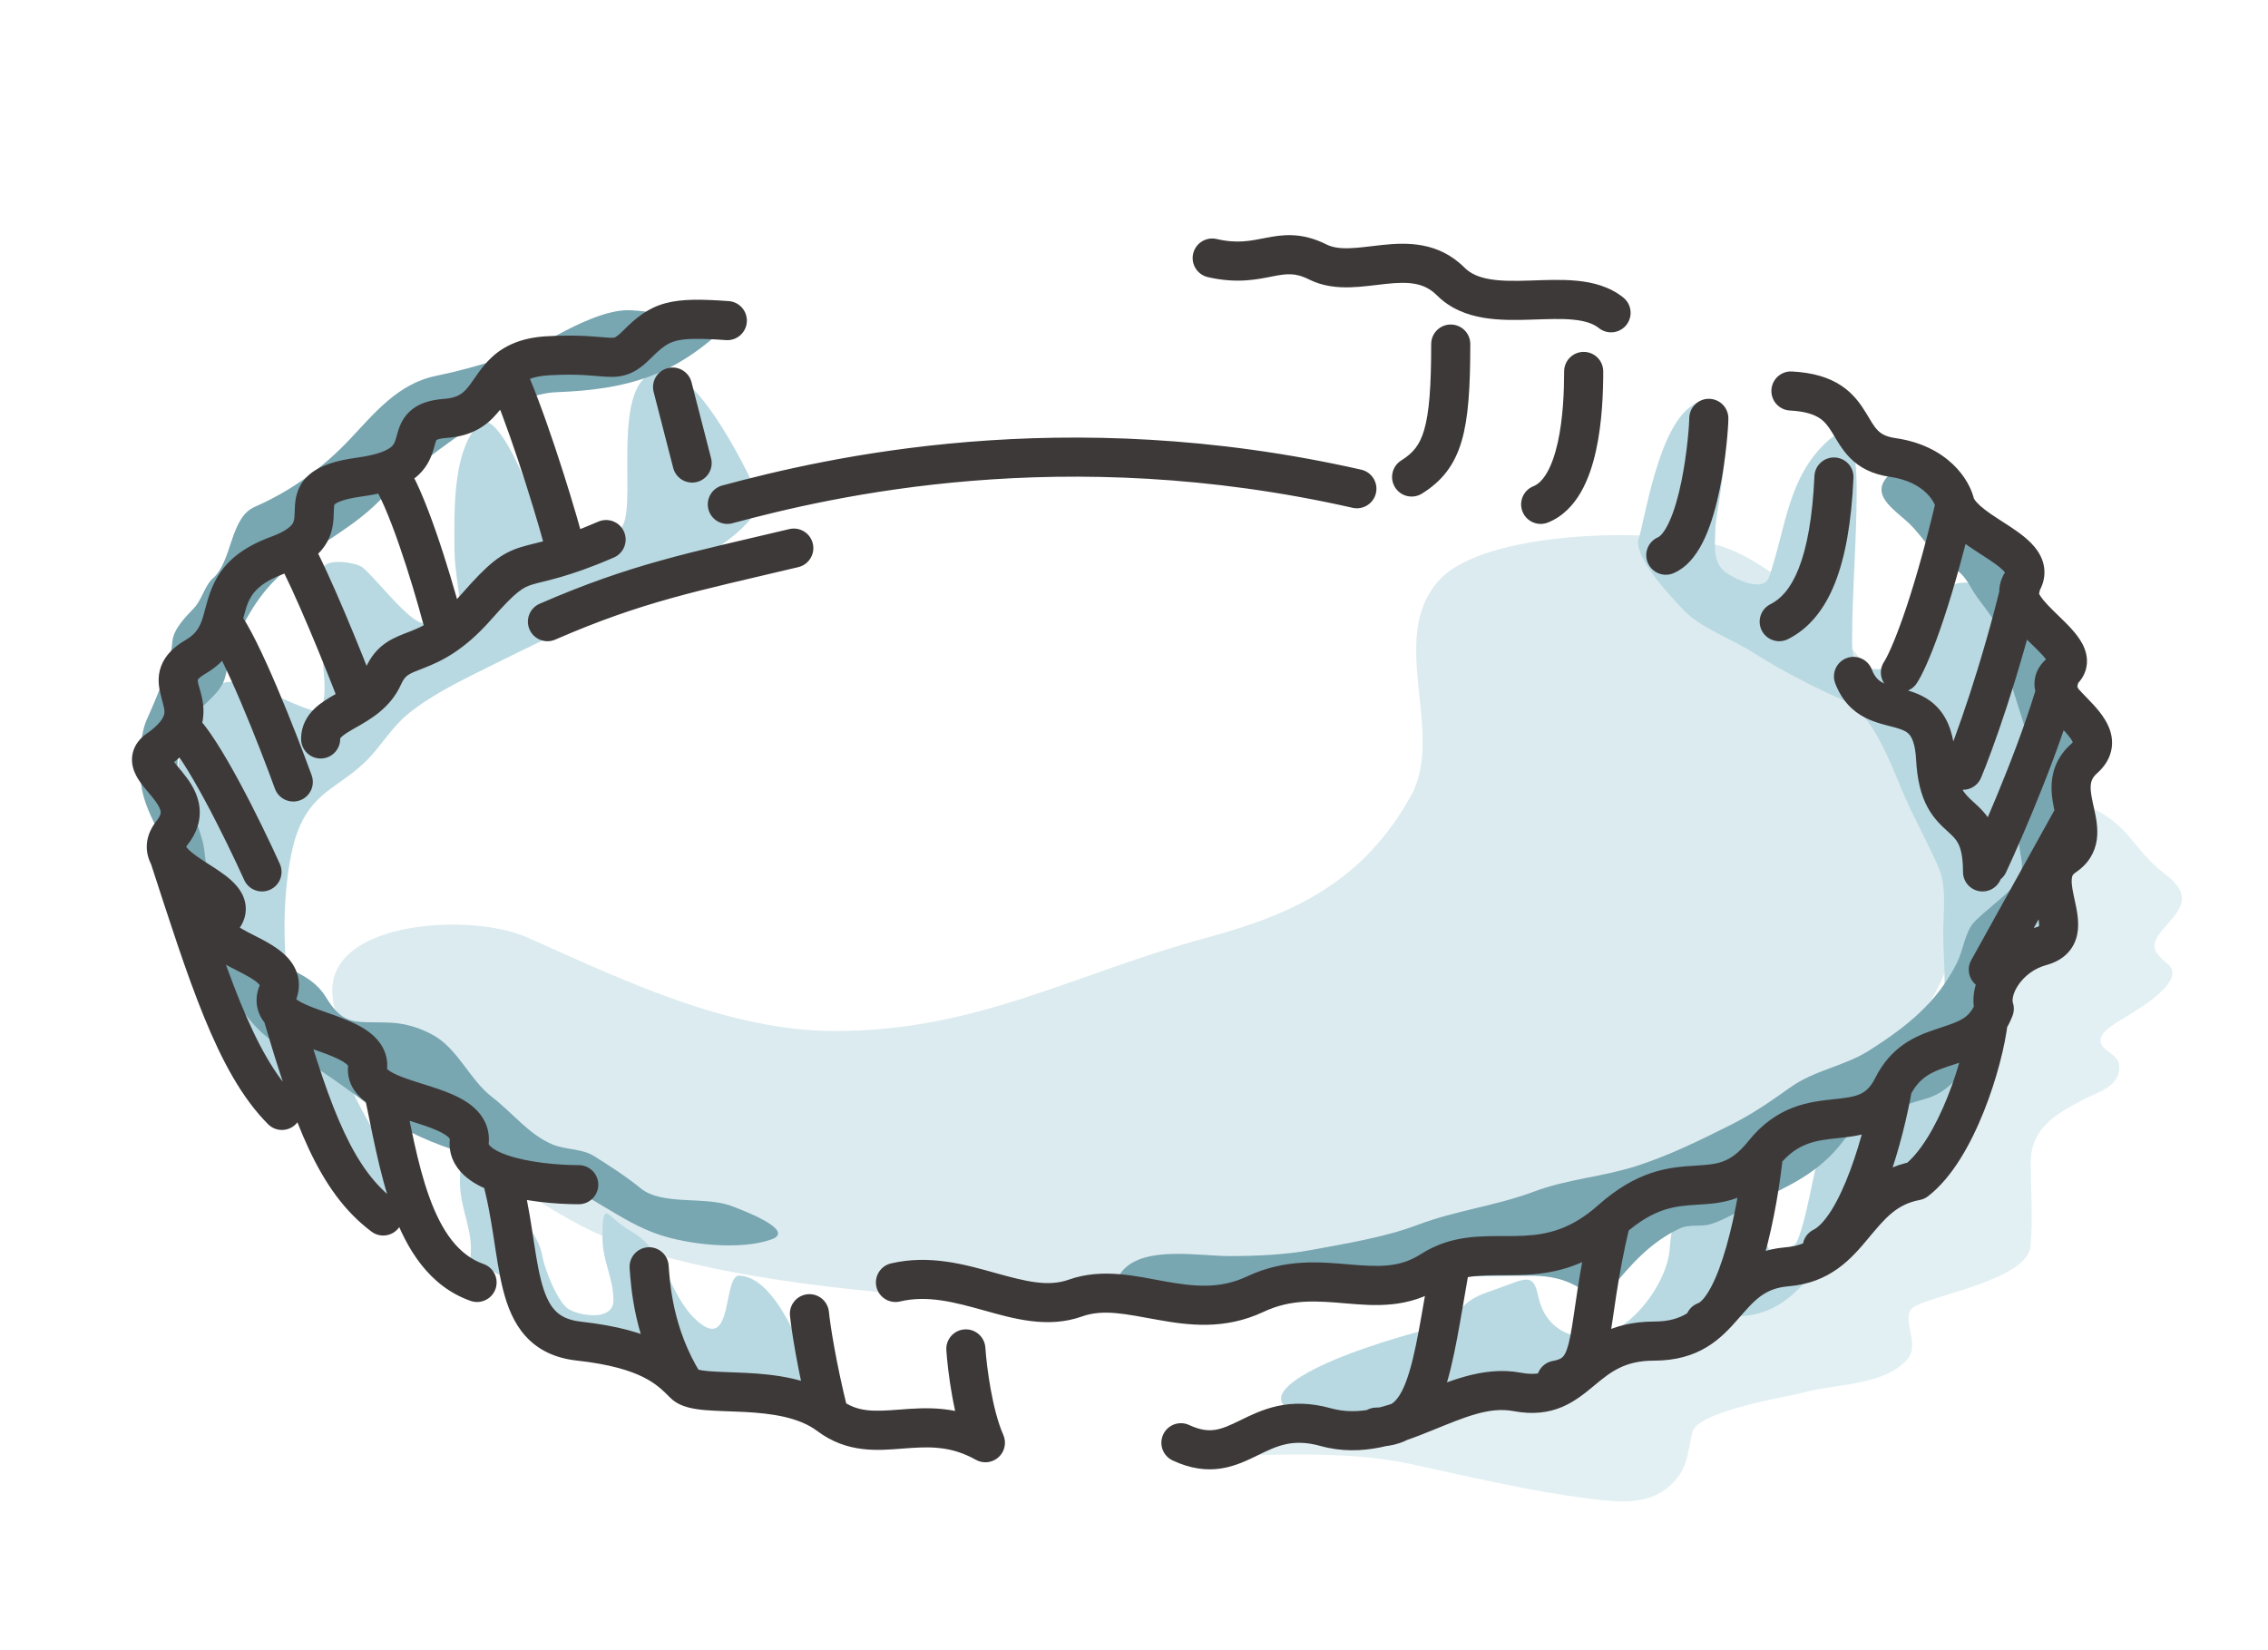 <svg width="290" height="211" viewBox="0 0 290 211" fill="none" xmlns="http://www.w3.org/2000/svg">
<path opacity="0.4" d="M180.573 187.261C171.607 185.317 162.092 186.218 153 186.218C157.429 182.537 164.415 184.012 169.732 182.703C175.741 181.223 181.394 178.965 187.51 177.836C191.571 177.086 195.848 175.129 199.78 173.703C209.143 170.307 218.593 166.521 227.039 160.801C232.114 157.365 236.633 152.463 241.819 149.329C247.272 146.033 257.157 133.515 257.157 126.346C257.157 124.083 256.459 102.174 257.785 102.088C263.254 101.731 268.23 102.293 272.216 106.955C273.794 108.801 274.665 110.098 276.887 111.822C279.849 114.12 279.455 115.621 277.201 118.118C274.906 120.661 274.904 121.385 277.201 123.294C279.755 125.417 273.17 129.176 272.076 129.899C271.251 130.446 267.67 132.114 268.8 133.724C269.38 134.55 270.849 135.043 270.961 136.157C271.245 138.985 268.182 139.645 266.185 140.715C262.816 142.522 259.667 144.301 259.667 148.672C259.667 152.19 259.964 155.875 259.632 159.372C259.233 163.576 247.529 165.556 244.817 167.059C242.76 168.199 245.584 171.716 243.981 173.703C241.164 177.191 234.583 176.982 230.804 178.029C228.785 178.588 217.112 180.397 216.408 183.128C215.772 185.591 215.908 187.428 214.142 189.385C211.203 192.642 207.117 192.132 203.113 191.633L203.057 191.626C195.603 190.697 187.932 188.856 180.573 187.261Z" fill="#B8D9E1"/>
<path d="M55.388 143.829C61.33 148.583 71.397 156.083 78.894 158.809C102 167.211 148.507 167.876 167.5 164.5C198.152 159.051 198.743 154.494 227.537 143.829C237.147 140.27 249.891 129.19 249.891 118.364C249.891 105.008 248.247 101.509 242.055 90.364C238.087 83.221 227.834 72.062 219.701 69.739C211.585 67.42 189.798 67.769 183.981 74.232C177.317 81.637 184.863 93.755 180.409 101.772C174.472 112.459 165.895 116.778 154.483 119.862C137.073 124.568 125.052 131.846 106.779 131.846C93.081 131.846 79.703 125.343 67.371 119.862C60.37 116.75 42.482 117.652 42.482 126.661C42.482 133.244 50.592 139.993 55.388 143.829Z" fill="#DCEBEF"/>
<path d="M218.466 51.203C212.449 51.203 210.512 65.912 209.435 69.266C209.435 71.838 213.48 76.121 215.186 77.926L215.261 78.005C217.415 80.286 221.414 81.698 224.26 83.508C227.946 85.854 231.924 87.871 235.945 89.659C239.408 91.198 241.877 97.888 243.228 101.117C244.64 104.489 246.434 107.619 247.89 110.958C248.967 113.429 248.472 116.695 248.472 119.374C248.472 122.501 249.03 126.355 248.149 129.376C246.946 133.501 246.364 135.746 242.387 138.019C241.423 138.57 240.464 140.016 239.409 140.317C236.185 141.238 234.034 145.079 232.611 147.924C231.7 149.747 230.576 160.595 228.079 160.742C223.999 160.982 226.657 152.604 223.677 150.902C221.912 149.893 217.855 152.619 216.426 153.492C213.908 155.03 213.719 157.128 213.481 159.868C213.144 163.736 209.351 169.18 205.485 170.518C201.423 171.924 197.642 170.018 196.746 165.986C196.165 163.374 195.703 163.19 192.991 164.238C189.218 165.696 187.547 165.649 185.546 169.223C158.4 175.836 154.652 183.984 185.837 180.553C191.679 180.553 197.545 179.574 202.572 176.603C208.731 172.964 214.98 168.556 222.382 168.317C229.317 168.093 232.185 161.907 235.945 157.279C239.732 152.618 246.153 150.296 248.796 145.011C251.1 140.403 253.448 136.356 254.752 131.286C255.75 127.404 259.765 124.298 261.161 120.669C262.054 118.348 264.065 116.584 264.204 113.871C264.328 111.449 264.204 108.982 264.204 106.556C264.204 99.236 263.743 91.889 260.74 85.321C259.45 82.499 257.167 80.837 255.755 78.297C255.229 77.349 254.697 75.799 253.716 75.222C250.118 73.105 246.865 76.059 244.976 79.041C243.668 81.107 243.136 85.58 240.186 85.58C237.367 85.58 236.819 84.724 236.819 82.052C236.819 75.684 237.402 69.278 237.402 62.857C237.402 61.426 237.544 52.927 233.777 56.318C228.572 61.002 228.388 67.459 226.202 73.797C225.448 75.985 221.204 73.784 220.311 72.891C218.903 71.484 219.34 69.353 219.34 67.55C219.34 65.5 222.781 51.203 218.466 51.203Z" fill="#B8D9E1"/>
<path d="M84.744 47.476C89.487 47.476 95.948 60.892 97.36 64.298C94.791 69.435 87.112 72.625 82.602 75.162C76.142 78.796 69.643 81.7 63.015 85.013C59.459 86.792 55.288 88.749 52.19 91.283C50.068 93.019 48.738 95.397 46.894 97.241C43.63 100.505 40.357 101.086 38.328 105.652C36.863 108.947 36.381 114.691 36.381 118.268C36.381 122.764 36.629 126.566 38.834 130.534C39.843 132.351 40.811 133.83 42.689 134.934C44.273 135.866 44.091 137.369 44.792 138.945C46.785 143.43 49.849 147.914 52.19 152.262C52.639 153.096 53.735 155.378 54.978 157.611C56.221 158.547 57.491 159.434 58.81 160.167C59.258 160.416 59.709 160.668 60.16 160.921C60.194 160.549 60.212 160.118 60.212 159.622C60.212 156.838 58.81 154.187 58.81 151.25C58.81 147.112 59.655 149.289 61.068 151.055C63.688 154.33 68.473 155.817 69.363 160.712C69.656 162.326 71.336 166.698 72.828 167.488C74.431 168.337 78.436 168.902 78.436 166.281C78.436 163.345 77.034 161.362 77.034 158.22C77.034 153.007 77.694 155.783 80.538 157.364C85.281 159.998 85.37 165.353 88.949 168.734C93.867 173.379 92.348 162.997 94.557 163.127C98.167 163.339 100.683 168.682 102.111 171.538C103.1 173.516 103.089 175.663 102.968 177.846C102.791 181.026 97.813 178.219 96.309 177.885C92.293 176.992 87.413 174.963 83.731 173.29C79.973 171.581 75.704 171.422 72.283 168.734C68.526 165.782 64.305 163.252 60.16 160.921C59.76 165.263 57.146 161.51 54.978 157.611C53.32 156.364 51.708 155.03 50.087 153.859C47.609 152.069 44.561 150.902 42.377 148.719C40.347 146.689 39.909 144.289 38.328 142.099C36.113 139.033 32.925 136.766 30.423 134C26.129 129.254 23.063 121.775 23.063 115.075C23.063 108.505 21.48 98.485 24.154 92.373C28.186 83.157 32.755 88.535 39.729 90.777C42.369 91.625 41.287 85.87 41.287 84.352C41.287 80.53 41.146 76.683 41.287 72.864C41.347 71.251 45.556 71.918 46.349 72.553C48.078 73.936 52.378 79.718 54.254 79.718C55.374 79.718 58.751 80.33 58.81 78.861C58.927 75.94 58.109 73.189 58.109 70.255C58.109 65.73 57.764 57.712 61.263 54.212C63.3 52.175 67.002 60.934 67.377 62.195C68.086 64.58 70.412 70.842 73.179 71.268C75.848 71.678 78.548 69.368 79.682 67.101C81.402 63.66 77.808 47.476 84.744 47.476Z" fill="#B8D9E1"/>
<path d="M71.054 50.158C80.251 49.818 86.404 48.066 93.26 41.325C90.569 41.325 83.232 39.669 80.286 39.669C77.52 39.669 73.899 41.419 71.452 42.736C66.923 45.175 60.783 47.021 55.718 48.073C50.829 49.087 47.828 52.904 44.676 56.231C41.182 59.919 37.173 62.802 32.56 64.82C29.409 66.198 29.684 71.766 27.285 73.898C26.128 74.927 25.873 76.627 24.801 77.763C23.727 78.9 22.164 80.448 22.04 82.057C21.799 85.186 19.985 89.288 18.728 92.117C17.78 94.248 17.685 98.881 18.206 101.227C19.173 105.579 22.585 109.172 23.144 113.649C23.384 115.564 23.375 118.213 24.801 119.722C26.436 121.454 27.777 122.689 28.665 124.997C29.746 127.808 32.534 131.87 35.29 133.402C40.13 136.09 44.136 139.031 48.571 142.358C54.968 147.156 63.345 148.316 70.624 150.915C75.446 152.637 79.353 156.215 84.242 157.878C88.084 159.184 94.73 159.905 98.658 158.491C101.982 157.294 94.251 154.503 93.536 154.228C90.189 152.94 84.659 154.206 81.911 151.958C80.061 150.444 78.055 149.159 76.022 147.879C74.35 146.826 72.361 147.076 70.624 146.345C67.631 145.085 65.557 142.325 62.895 140.272C60.071 138.093 58.591 134.202 55.472 132.42C53.93 131.539 51.99 130.894 50.105 130.794C45.533 130.554 44.063 131.429 41.67 127.513C39.499 123.961 35.306 123.862 32.53 121.378C29.99 119.106 29.193 115.493 27.132 112.974C26.219 111.858 26.31 108.994 25.905 107.576C25.432 105.92 24.744 103.821 23.942 102.331C22.08 98.873 22.386 95.833 24.279 92.363C25.462 90.194 28.16 88.968 28.788 86.596C29.209 85.007 29.482 83.062 30.199 81.628C32.402 77.222 34.156 74.504 38.296 71.567C42.815 68.362 47.136 66.232 50.473 61.783C51.371 60.586 53.673 59.374 54.859 58.471C56.535 57.194 58.129 56.049 59.858 54.851C62.595 52.956 67.6 50.286 71.054 50.158Z" fill="#78A6B1"/>
<path d="M244.238 67.062C242.225 65.103 238.772 63.225 241.736 60.557C243.418 60.557 248.833 63.491 249.964 64.56C253.735 68.121 256.208 72.567 259.249 76.791C262.282 81.004 265.096 84.339 266.143 89.689C267.047 94.311 266.254 99.824 266.254 104.561C266.254 106.535 266.381 108.603 265.642 110.482C265.031 112.039 262.544 113.631 261.473 114.985C259.918 116.951 259.322 119.1 258.248 121.323C256.807 124.309 255.14 127.294 253.967 130.385C252.446 134.397 250.74 139.218 246.239 140.504C242.958 141.441 237.82 143.119 235.704 145.897C232.511 150.088 228.835 151.569 224.224 153.875C222.483 154.745 220.686 155.919 218.831 156.515C217.452 156.959 216.11 156.469 214.717 157.127C211.003 158.881 208.501 161.749 205.96 164.855C205.023 166 203.614 165.773 202.486 165.021C200.33 163.584 198.232 163.131 195.703 163.131C188.076 163.131 180.732 163.286 173.187 164.521C166.957 165.54 160.525 165.133 154.229 165.133C153.004 165.133 140.059 166.172 143.665 162.353C146.543 159.306 153.402 160.629 157.175 160.629C160.447 160.629 164.257 160.477 167.488 159.879C172.015 159.041 176.997 158.253 181.304 156.627C186.212 154.772 191.258 154.218 196.176 152.373C200.468 150.764 204.861 150.517 209.213 149.121C213.393 147.78 217.342 145.835 221.221 143.895C224 142.506 226.285 140.938 228.838 139.114C232.096 136.787 235.78 136.389 239.012 134.333C243.77 131.305 247.665 128.256 250.242 123.102C251.031 121.525 251.278 119.064 252.494 117.849C253.97 116.372 255.696 115.147 257.192 113.651C259.953 110.889 257.474 109.078 258.359 105.979C259.232 102.925 260.308 99.588 259.721 96.361C259.203 93.512 258.188 90.853 257.359 88.077C256.671 85.776 256.604 82.724 255.635 80.572C254.781 78.674 253.043 76.96 251.994 75.096C251.199 73.683 250.555 73.014 249.214 72.26C247.311 71.19 245.819 68.601 244.238 67.062Z" fill="#78A6B1"/>
<path d="M20 96L18.584 93.94C18.521 93.984 18.459 94.03 18.4 94.079L20 96ZM25 84L26.26 86.159L25 84ZM35.501 71L36.365 73.346L35.501 71ZM46.001 61L46.338 63.477L46.001 61ZM57.001 53.5L56.822 51.006L57.001 53.5ZM70.001 45.5L69.854 43.004L70.001 45.5ZM92.822 43.494C94.2 43.592 95.396 42.555 95.494 41.178C95.593 39.801 94.556 38.605 93.179 38.506L92.822 43.494ZM54.085 79.644C54.441 80.978 55.81 81.771 57.145 81.416C58.479 81.06 59.272 79.69 58.916 78.356L54.085 79.644ZM37.501 70.092L36.262 67.92L36.262 67.92L37.501 70.092ZM43.167 89.397C43.663 90.686 45.109 91.329 46.398 90.834C47.687 90.338 48.33 88.891 47.834 87.603L43.167 89.397ZM35.151 100.854C35.623 102.152 37.057 102.821 38.355 102.35C39.652 101.878 40.322 100.443 39.85 99.146L35.151 100.854ZM23 93.006L20.806 91.808L20.806 91.808L23 93.006ZM31.222 112.529C31.79 113.787 33.271 114.347 34.529 113.779C35.788 113.21 36.347 111.729 35.779 110.471L31.222 112.529ZM69.588 69.747C69.949 71.079 71.322 71.867 72.655 71.505C73.987 71.144 74.775 69.77 74.413 68.438L69.588 69.747ZM22 106.5L23.953 108.062L23.953 108.062L22 106.5ZM28.388 117.5L26.48 115.884L28.388 117.5ZM35.501 127L37.822 127.929L35.501 127ZM47 136.5L44.512 136.251L47 136.5ZM60 146L57.51 145.774L60 146ZM74 154C75.381 154 76.5 152.881 76.5 151.5C76.5 150.119 75.381 149 74 149V154ZM34.281 143.768C35.258 144.744 36.841 144.744 37.817 143.768C38.793 142.792 38.793 141.209 37.817 140.232L34.281 143.768ZM36.049 129.5L37.78 127.696L36.049 129.5ZM47.5 157.5C48.605 158.329 50.172 158.105 51 157C51.828 155.896 51.605 154.329 50.5 153.5L47.5 157.5ZM49 139.381L50.194 137.184L49 139.381ZM60.168 166.358C61.47 166.817 62.898 166.134 63.358 164.832C63.817 163.53 63.134 162.102 61.832 161.643L60.168 166.358ZM126 184.5L124.774 186.679C125.714 187.207 126.886 187.074 127.683 186.349C128.48 185.624 128.722 184.469 128.285 183.485L126 184.5ZM85.493 161.808C85.387 160.432 84.185 159.402 82.808 159.507C81.432 159.613 80.401 160.815 80.507 162.192L85.493 161.808ZM105.988 167.751C105.85 166.377 104.625 165.375 103.251 165.512C101.877 165.65 100.875 166.875 101.012 168.249L105.988 167.751ZM113.927 161.567C112.583 161.883 111.75 163.229 112.066 164.573C112.383 165.917 113.729 166.75 115.073 166.434L113.927 161.567ZM183 162.5L181.648 160.397L181.648 160.397L183 162.5ZM255 129L257.333 129.898C257.542 129.356 257.555 128.76 257.372 128.21L255 129ZM185.5 161.299L184.707 158.928L185.5 161.299ZM176 180C174.619 180 173.5 181.119 173.5 182.5C173.5 183.881 174.619 185 176 185V180ZM198.553 174.04C197.194 174.287 196.293 175.589 196.54 176.947C196.787 178.306 198.089 179.207 199.447 178.96L198.553 174.04ZM217.146 166.651C215.848 167.122 215.179 168.557 215.651 169.854C216.122 171.152 217.557 171.821 218.854 171.35L217.146 166.651ZM231.882 157.264C230.647 157.881 230.146 159.383 230.764 160.618C231.381 161.853 232.883 162.354 234.118 161.736L231.882 157.264ZM254.239 130.5L252.153 129.123L254.239 130.5ZM245 151L245.461 153.457C245.848 153.385 246.212 153.222 246.524 152.982L245 151ZM261 121L260.342 118.588L261 121ZM266.5 97L268.161 98.869L268.161 98.869L266.5 97ZM242 58.5L242.354 56.025L242 58.5ZM229.131 47.504C227.753 47.431 226.576 48.49 226.503 49.869C226.431 51.248 227.49 52.424 228.869 52.497L229.131 47.504ZM240.92 84.613C240.154 85.762 240.464 87.314 241.613 88.08C242.762 88.846 244.314 88.536 245.08 87.387L240.92 84.613ZM248.696 97.53C248.16 98.802 248.757 100.268 250.03 100.804C251.302 101.34 252.768 100.743 253.304 99.47L248.696 97.53ZM251.974 109.444C251.39 110.695 251.932 112.182 253.183 112.766C254.434 113.349 255.922 112.808 256.505 111.557L251.974 109.444ZM252.053 122.787C251.383 123.995 251.819 125.517 253.027 126.186C254.234 126.856 255.756 126.42 256.426 125.213L252.053 122.787ZM38.5 94.5C38.5 95.881 39.619 97 41 97C42.381 97 43.5 95.881 43.5 94.5H38.5ZM78.497 71.293C79.763 70.742 80.343 69.269 79.793 68.003C79.242 66.737 77.769 66.157 76.503 66.707L78.497 71.293ZM179.175 58.88C178.004 59.612 177.648 61.154 178.38 62.325C179.112 63.496 180.654 63.852 181.825 63.12L179.175 58.88ZM188 44C188 42.619 186.881 41.5 185.5 41.5C184.119 41.5 183 42.619 183 44H188ZM196.072 62.179C194.79 62.692 194.166 64.147 194.679 65.429C195.192 66.71 196.647 67.334 197.928 66.821L196.072 62.179ZM205 47.5C205 46.119 203.881 45 202.5 45C201.119 45 200 46.119 200 47.5H205ZM212.024 68.698C210.753 69.237 210.159 70.705 210.698 71.976C211.237 73.247 212.705 73.841 213.976 73.302L212.024 68.698ZM221 53.5C221 52.119 219.881 51 218.5 51C217.119 51 216 52.119 216 53.5H221ZM226.382 77.264C225.147 77.882 224.646 79.383 225.264 80.618C225.881 81.853 227.383 82.354 228.618 81.736L226.382 77.264ZM236.997 61.114C237.06 59.734 235.993 58.565 234.614 58.503C233.234 58.44 232.065 59.507 232.003 60.886L236.997 61.114ZM239.334 85.603C238.838 84.314 237.392 83.671 236.103 84.166C234.814 84.662 234.171 86.108 234.666 87.397L239.334 85.603ZM251 111.5C251 112.881 252.119 114 253.5 114C254.881 114 256 112.881 256 111.5H251ZM155.562 30.564C154.217 30.254 152.874 31.093 152.564 32.438C152.254 33.783 153.092 35.126 154.438 35.436L155.562 30.564ZM204.438 41.952C205.516 42.815 207.09 42.64 207.952 41.562C208.815 40.484 208.64 38.91 207.562 38.048L204.438 41.952ZM92.35 62.086C91.017 62.445 90.228 63.817 90.586 65.15C90.945 66.483 92.317 67.273 93.65 66.914L92.35 62.086ZM172.947 64.938C174.294 65.243 175.633 64.399 175.938 63.053C176.243 61.706 175.399 60.367 174.053 60.062L172.947 64.938ZM88.421 48.877C88.077 47.54 86.714 46.735 85.377 47.079C84.04 47.423 83.235 48.786 83.579 50.123L88.421 48.877ZM86.079 59.837C86.423 61.174 87.786 61.979 89.123 61.635C90.46 61.291 91.265 59.928 90.921 58.591L86.079 59.837ZM69.004 77.207C67.737 77.758 67.157 79.231 67.708 80.497C68.258 81.763 69.731 82.343 70.997 81.793L69.004 77.207ZM102.079 72.524C103.422 72.205 104.252 70.857 103.932 69.514C103.613 68.171 102.265 67.341 100.921 67.66L102.079 72.524ZM152.057 182.235C150.806 181.651 149.318 182.192 148.735 183.443C148.151 184.694 148.692 186.182 149.943 186.766L152.057 182.235ZM125.994 172.334C125.903 170.956 124.711 169.914 123.334 170.006C121.956 170.097 120.914 171.289 121.006 172.666L125.994 172.334ZM70.147 47.996C74.233 47.755 76.004 48.111 77.704 48.185C78.589 48.224 79.575 48.183 80.634 47.721C81.624 47.288 82.454 46.582 83.268 45.768L79.733 42.232C79.047 42.918 78.752 43.087 78.633 43.139C78.582 43.161 78.475 43.214 77.922 43.19C76.747 43.139 74.268 42.745 69.854 43.004L70.147 47.996ZM83.268 45.768C84.674 44.362 85.418 43.866 86.4 43.602C87.564 43.288 89.288 43.241 92.822 43.494L93.179 38.506C89.713 38.259 87.187 38.212 85.1 38.773C82.833 39.384 81.327 40.638 79.733 42.232L83.268 45.768ZM46.338 63.477C47.915 63.262 49.232 62.961 50.334 62.571L48.667 57.857C47.969 58.104 47.002 58.34 45.663 58.523L46.338 63.477ZM50.334 62.571C52.166 61.922 53.457 61.009 54.324 59.818C55.142 58.695 55.426 57.5 55.591 56.909C55.791 56.188 55.846 56.225 55.791 56.276C55.718 56.343 55.913 56.084 57.179 55.994L56.822 51.006C55.052 51.133 53.528 51.561 52.4 52.602C51.29 53.626 50.953 54.924 50.774 55.568C50.559 56.34 50.474 56.612 50.282 56.875C50.14 57.07 49.78 57.463 48.667 57.857L50.334 62.571ZM47.541 61.766C47.93 62.257 48.479 63.247 49.13 64.73C49.758 66.159 50.409 67.876 51.039 69.688C52.298 73.311 53.43 77.189 54.085 79.644L58.916 78.356C58.237 75.811 57.07 71.811 55.762 68.047C55.108 66.166 54.409 64.314 53.708 62.718C53.03 61.175 52.271 59.685 51.46 58.661L47.541 61.766ZM36.365 73.346C37.263 73.015 38.051 72.656 38.739 72.264L36.262 67.92C35.858 68.151 35.329 68.399 34.636 68.654L36.365 73.346ZM38.739 72.264C40.679 71.158 41.8 69.79 42.312 68.19C42.547 67.456 42.62 66.771 42.653 66.23C42.669 65.963 42.675 65.703 42.681 65.498C42.688 65.278 42.694 65.112 42.704 64.961C42.741 64.44 42.804 64.488 42.835 64.464C43.084 64.261 43.927 63.806 46.338 63.477L45.663 58.523C43.035 58.881 41.042 59.48 39.686 60.58C38.111 61.857 37.798 63.454 37.717 64.608C37.698 64.876 37.69 65.137 37.684 65.35C37.677 65.578 37.672 65.757 37.661 65.933C37.641 66.278 37.604 66.496 37.55 66.667C37.483 66.876 37.309 67.324 36.262 67.92L38.739 72.264ZM35.314 71.305C37.615 75.452 41.488 85.032 43.167 89.397L47.834 87.603C46.18 83.302 42.186 73.385 39.687 68.879L35.314 71.305ZM26.26 86.159C29.158 84.469 30.181 82.229 30.783 80.216L25.992 78.784C25.597 80.107 25.147 81.02 23.741 81.841L26.26 86.159ZM30.783 80.216C31.343 78.344 31.447 77.383 32.123 76.283C32.669 75.396 33.713 74.323 36.365 73.346L34.636 68.654C31.195 69.922 29.129 71.608 27.864 73.664C26.73 75.508 26.324 77.674 25.992 78.784L30.783 80.216ZM26.415 81.035C26.871 81.622 27.534 82.763 28.341 84.391C29.126 85.973 29.979 87.871 30.827 89.866C32.523 93.853 34.162 98.136 35.151 100.854L39.85 99.146C38.839 96.364 37.167 91.997 35.429 87.909C34.56 85.867 33.665 83.871 32.82 82.169C31.999 80.513 31.15 78.979 30.361 77.965L26.415 81.035ZM21.417 98.06C23.192 96.84 24.443 95.581 25.195 94.203L20.806 91.808C20.558 92.262 19.975 92.984 18.584 93.94L21.417 98.06ZM25.195 94.203C26.791 91.277 25.613 88.497 25.382 87.564C25.235 86.968 25.302 86.896 25.286 86.94C25.263 87.003 25.326 86.705 26.26 86.159L23.741 81.841C22.269 82.699 21.132 83.764 20.599 85.199C20.073 86.615 20.321 87.923 20.528 88.763C21.007 90.703 21.235 91.021 20.806 91.808L25.195 94.203ZM21.375 94.905C21.775 95.247 22.468 96.105 23.395 97.537C24.279 98.903 25.25 100.591 26.225 102.4C28.174 106.015 30.073 109.985 31.222 112.529L35.779 110.471C34.595 107.849 32.644 103.769 30.626 100.027C29.618 98.158 28.577 96.341 27.593 94.821C26.653 93.369 25.626 91.962 24.626 91.106L21.375 94.905ZM57.179 55.994C60.334 55.768 62.215 54.453 63.583 52.834C64.172 52.138 64.705 51.331 65.089 50.788C65.516 50.183 65.877 49.724 66.292 49.343L62.913 45.657C62.094 46.408 61.486 47.222 61.006 47.901C60.482 48.642 60.168 49.129 59.764 49.607C59.148 50.336 58.462 50.889 56.822 51.006L57.179 55.994ZM66.292 49.343C66.956 48.735 67.977 48.123 70.147 47.996L69.854 43.004C66.671 43.192 64.52 44.184 62.913 45.657L66.292 49.343ZM62.352 48.587C64.561 53.163 68.092 64.231 69.588 69.747L74.413 68.438C72.909 62.892 69.281 51.437 66.854 46.413L62.352 48.587ZM18.4 94.079C17.684 94.676 17.077 95.51 16.916 96.599C16.763 97.635 17.074 98.517 17.379 99.12C17.681 99.719 18.087 100.255 18.422 100.67C18.597 100.888 18.78 101.105 18.948 101.304C19.121 101.51 19.281 101.7 19.437 101.892C20.107 102.714 20.422 103.247 20.517 103.66C20.563 103.861 20.624 104.218 20.048 104.938L23.953 108.062C25.377 106.282 25.813 104.389 25.39 102.544C25.016 100.909 24.019 99.599 23.314 98.733C23.126 98.504 22.939 98.281 22.773 98.084C22.601 97.88 22.453 97.703 22.317 97.535C22.031 97.179 21.898 96.977 21.841 96.864C21.787 96.757 21.917 96.956 21.862 97.329C21.799 97.756 21.567 97.949 21.601 97.921L18.4 94.079ZM26.48 115.884C25.82 116.664 25.262 117.695 25.304 118.936C25.346 120.18 25.973 121.105 26.553 121.706C27.122 122.294 27.814 122.75 28.411 123.101C29.021 123.459 29.698 123.802 30.288 124.102C31.606 124.774 32.502 125.264 33.016 125.763C33.235 125.976 33.242 126.06 33.227 126.011C33.201 125.918 33.247 125.901 33.179 126.072L37.822 127.929C38.254 126.849 38.347 125.723 38.033 124.63C37.731 123.58 37.115 122.774 36.497 122.174C35.336 121.048 33.694 120.226 32.559 119.648C31.924 119.324 31.397 119.056 30.944 118.79C30.477 118.516 30.245 118.331 30.149 118.232C30.065 118.145 30.287 118.335 30.302 118.767C30.316 119.196 30.109 119.336 30.296 119.116L26.48 115.884ZM20.048 104.938C19.375 105.781 18.89 106.757 18.785 107.859C18.68 108.977 18.991 109.962 19.456 110.759L23.776 108.241C23.746 108.191 23.748 108.181 23.755 108.206C23.762 108.237 23.768 108.282 23.763 108.33C23.759 108.375 23.749 108.384 23.766 108.346C23.785 108.304 23.835 108.209 23.953 108.062L20.048 104.938ZM19.456 110.759C20.186 112.012 21.386 112.955 22.342 113.629C22.853 113.989 23.385 114.332 23.87 114.643C24.371 114.965 24.816 115.249 25.226 115.53C25.636 115.812 25.952 116.052 26.187 116.263C26.301 116.366 26.382 116.449 26.437 116.513C26.492 116.577 26.509 116.608 26.508 116.605C26.496 116.584 26.405 116.4 26.435 116.123C26.464 115.858 26.574 115.773 26.48 115.884L30.296 119.116C30.856 118.454 31.3 117.633 31.406 116.662C31.513 115.677 31.241 114.814 30.854 114.133C30.165 112.92 28.945 112.019 28.057 111.409C27.567 111.072 27.043 110.739 26.57 110.435C26.081 110.121 25.634 109.832 25.223 109.542C24.335 108.917 23.923 108.494 23.776 108.241L19.456 110.759ZM19.239 110.274C21.666 117.73 23.809 124.464 26.1 130.071C28.384 135.66 30.924 140.41 34.281 143.768L37.817 140.232C35.175 137.591 32.94 133.59 30.729 128.179C28.524 122.786 26.45 116.27 23.993 108.726L19.239 110.274ZM33.179 126.072C32.812 126.989 32.684 127.988 32.935 128.995C33.181 129.983 33.733 130.742 34.318 131.304L37.78 127.696C37.728 127.646 37.719 127.627 37.729 127.643C37.741 127.662 37.768 127.711 37.786 127.786C37.806 127.863 37.807 127.929 37.803 127.971C37.8 128.008 37.794 127.997 37.822 127.929L33.179 126.072ZM34.318 131.304C35.363 132.306 36.814 132.958 38.012 133.43C38.65 133.681 39.317 133.918 39.946 134.139C40.589 134.366 41.192 134.578 41.77 134.798C42.974 135.258 43.787 135.659 44.261 136.039C44.476 136.212 44.528 136.309 44.53 136.312C44.53 136.312 44.527 136.307 44.524 136.299C44.521 136.29 44.518 136.279 44.516 136.268C44.511 136.243 44.514 136.234 44.512 136.251L49.488 136.749C49.699 134.64 48.603 133.114 47.392 132.141C46.262 131.233 44.807 130.606 43.553 130.127C42.902 129.878 42.23 129.643 41.608 129.424C40.973 129.2 40.387 128.991 39.844 128.778C38.68 128.319 38.054 127.959 37.78 127.696L34.318 131.304ZM33.65 130.202C35.625 136.952 37.409 142.494 39.493 146.937C41.593 151.412 44.065 154.924 47.5 157.5L50.5 153.5C47.935 151.576 45.907 148.838 44.02 144.813C42.116 140.756 40.424 135.548 38.449 128.798L33.65 130.202ZM44.512 136.251C44.229 139.089 46.242 140.727 47.806 141.578L50.194 137.184C49.704 136.918 49.517 136.727 49.464 136.657C49.448 136.635 49.463 136.65 49.476 136.695C49.49 136.743 49.486 136.769 49.488 136.749L44.512 136.251ZM47.806 141.578C48.971 142.21 50.353 142.683 51.586 143.08C52.906 143.503 54.071 143.844 55.151 144.257C56.243 144.675 56.92 145.051 57.287 145.382C57.551 145.621 57.518 145.689 57.51 145.774L62.49 146.226C62.668 144.269 61.821 142.742 60.642 141.675C59.566 140.701 58.172 140.059 56.936 139.587C55.687 139.109 54.267 138.689 53.115 138.319C51.877 137.921 50.902 137.569 50.194 137.184L47.806 141.578ZM46.558 139.916C47.514 144.274 48.45 149.991 50.213 154.84C51.981 159.701 54.842 164.478 60.168 166.358L61.832 161.643C58.658 160.523 56.519 157.549 54.912 153.131C53.3 148.699 52.486 143.607 51.442 138.845L46.558 139.916ZM57.51 145.774C57.338 147.673 58.167 149.198 59.317 150.273C60.399 151.283 61.812 151.961 63.177 152.437L64.823 147.715C63.761 147.345 63.087 146.952 62.731 146.619C62.444 146.351 62.487 146.261 62.49 146.226L57.51 145.774ZM63.177 152.437C66.658 153.65 71.177 154 74 154V149C71.404 149 67.532 148.659 64.823 147.715L63.177 152.437ZM61.597 150.767C62.301 153.212 62.719 155.659 63.092 158.063C63.455 160.406 63.789 162.826 64.327 164.939C64.868 167.062 65.684 169.193 67.21 170.876C68.804 172.634 70.961 173.678 73.724 173.985L74.276 169.015C72.539 168.822 71.571 168.242 70.915 167.518C70.191 166.719 69.632 165.51 69.173 163.705C68.71 161.89 68.42 159.793 68.033 157.298C67.656 154.864 67.199 152.152 66.403 149.385L61.597 150.767ZM73.724 173.985C78.032 174.463 80.598 175.282 82.257 176.111C83.877 176.921 84.766 177.801 85.732 178.768L89.268 175.232C88.234 174.199 86.873 172.829 84.493 171.639C82.152 170.468 78.968 169.537 74.276 169.015L73.724 173.985ZM85.732 178.768C86.434 179.47 87.31 179.797 87.974 179.976C88.673 180.164 89.44 180.263 90.176 180.327C91.571 180.447 93.484 180.475 95.121 180.559C98.751 180.747 102.166 181.25 104.5 183L107.5 179C103.834 176.25 98.999 175.753 95.379 175.566C93.391 175.463 91.929 175.459 90.605 175.345C89.982 175.292 89.553 175.223 89.272 175.147C88.956 175.062 89.066 175.03 89.268 175.232L85.732 178.768ZM104.5 183C108.345 185.884 112.281 185.486 115.442 185.243C118.663 184.995 121.484 184.828 124.774 186.679L127.226 182.321C122.516 179.672 118.337 180.005 115.058 180.257C111.719 180.514 109.655 180.616 107.5 179L104.5 183ZM89.62 175.675C85.974 169.841 85.659 163.964 85.493 161.808L80.507 162.192C80.675 164.369 81.026 171.359 85.38 178.325L89.62 175.675ZM108.425 180.394C106.85 174.091 106.14 169.278 105.988 167.751L101.012 168.249C101.193 170.055 101.95 175.109 103.575 181.606L108.425 180.394ZM115.073 166.434C118.601 165.604 121.982 166.506 125.891 167.596C129.532 168.61 133.963 169.918 138.341 168.354L136.659 163.646C134.037 164.582 131.218 163.89 127.234 162.779C123.518 161.744 118.899 160.397 113.927 161.567L115.073 166.434ZM138.341 168.354C141.063 167.382 143.888 168.033 147.994 168.773C151.868 169.472 156.554 170.12 161.564 167.762L159.436 163.238C155.946 164.88 152.632 164.529 148.881 163.852C145.362 163.218 140.937 162.118 136.659 163.646L138.341 168.354ZM161.564 167.762C165.13 166.084 168.358 166.361 172.101 166.679C175.736 166.987 180.056 167.365 184.352 164.603L181.648 160.397C178.944 162.135 176.264 162.013 172.524 161.697C168.892 161.389 164.37 160.916 159.436 163.238L161.564 167.762ZM207.661 157.869C209.686 156.069 211.361 155.193 212.781 154.726C214.227 154.251 215.534 154.151 217.031 154.058C218.46 153.968 220.247 153.885 222.06 153.21C223.96 152.503 225.72 151.227 227.452 149.062L223.548 145.938C222.28 147.523 221.228 148.185 220.315 148.524C219.316 148.896 218.29 148.969 216.719 149.067C215.216 149.161 213.335 149.281 211.219 149.977C209.076 150.682 206.814 151.932 204.339 154.132L207.661 157.869ZM227.452 149.062C228.678 147.529 229.879 146.765 231.019 146.324C232.225 145.857 233.458 145.707 234.952 145.549C236.326 145.402 238.125 145.24 239.784 144.52C241.599 143.733 243.115 142.36 244.236 140.118L239.764 137.882C239.135 139.14 238.463 139.643 237.794 139.933C236.969 140.291 235.987 140.41 234.423 140.577C232.979 140.73 231.119 140.924 229.215 141.661C227.246 142.423 225.322 143.721 223.548 145.938L227.452 149.062ZM184.352 164.603C185.003 164.185 185.646 163.886 186.293 163.67L184.707 158.928C183.683 159.271 182.662 159.746 181.648 160.397L184.352 164.603ZM186.293 163.67C187.5 163.267 188.776 163.129 190.268 163.088C191.565 163.053 193.588 163.103 195.236 163.013C199.017 162.805 203.178 161.854 207.661 157.869L204.339 154.132C200.892 157.195 197.9 157.859 194.961 158.02C193.249 158.115 192.022 158.039 190.133 158.09C188.44 158.136 186.596 158.297 184.707 158.928L186.293 163.67ZM183.038 160.866C181.753 168.164 181.052 173.124 179.894 176.389C179.333 177.971 178.766 178.832 178.225 179.306C177.76 179.714 177.132 180 176 180V185C178.118 185 179.99 184.411 181.525 183.063C182.984 181.781 183.917 180.005 184.606 178.06C185.948 174.276 186.747 168.635 187.962 161.733L183.038 160.866ZM203.57 155.413C202.674 159.126 202.13 162.23 201.733 164.797C201.324 167.437 201.097 169.299 200.797 170.832C200.496 172.366 200.204 173.045 199.938 173.393C199.775 173.605 199.502 173.868 198.553 174.04L199.447 178.96C201.248 178.632 202.787 177.895 203.906 176.435C204.921 175.111 205.379 173.446 205.703 171.794C206.028 170.138 206.301 167.97 206.674 165.562C207.057 163.083 207.576 160.124 208.43 156.587L203.57 155.413ZM223.013 147.245C222.69 150.399 221.936 155.222 220.745 159.403C220.148 161.502 219.47 163.334 218.736 164.689C217.943 166.153 217.342 166.579 217.146 166.651L218.854 171.35C220.858 170.621 222.211 168.772 223.133 167.07C224.113 165.26 224.91 163.036 225.555 160.772C226.848 156.229 227.644 151.101 227.987 147.755L223.013 147.245ZM239.536 138.578C239.055 141.382 238.04 145.75 236.582 149.665C235.853 151.624 235.04 153.394 234.173 154.776C233.274 156.208 232.476 156.967 231.882 157.264L234.118 161.736C235.924 160.833 237.326 159.159 238.408 157.434C239.522 155.659 240.472 153.547 241.268 151.41C242.86 147.134 243.945 142.451 244.464 139.423L239.536 138.578ZM244.236 140.118C245.389 137.812 246.94 137.094 249.007 136.401C250.97 135.742 254.272 134.99 256.326 131.877L252.153 129.123C251.261 130.475 250.038 130.781 247.416 131.661C244.898 132.505 241.802 133.805 239.764 137.882L244.236 140.118ZM256.326 131.877C256.718 131.283 257.053 130.625 257.333 129.898L252.667 128.103C252.506 128.521 252.331 128.854 252.153 129.123L256.326 131.877ZM251.755 130.221C251.494 132.545 250.55 136.452 249.03 140.261C247.476 144.157 245.515 147.45 243.476 149.019L246.524 152.982C249.685 150.551 252.053 146.177 253.674 142.114C255.329 137.965 256.405 133.621 256.724 130.779L251.755 130.221ZM257.372 128.21C257.298 127.987 257.285 127.114 258.099 125.926C258.848 124.835 260.077 123.843 261.658 123.412L260.342 118.588C257.523 119.357 255.335 121.115 253.976 123.099C252.682 124.986 251.869 127.513 252.628 129.791L257.372 128.21ZM261.658 123.412C262.642 123.143 263.556 122.695 264.284 121.974C265.03 121.234 265.428 120.357 265.605 119.495C265.918 117.969 265.541 116.315 265.319 115.284C265.041 114.001 264.863 113.179 264.902 112.493C264.929 112.018 265.037 111.813 265.387 111.58L262.613 107.42C260.713 108.687 260.008 110.482 259.91 112.21C259.824 113.727 260.209 115.312 260.431 116.341C260.709 117.623 260.769 118.188 260.707 118.49C260.697 118.542 260.704 118.481 260.763 118.423C260.803 118.384 260.733 118.482 260.342 118.588L261.658 123.412ZM268.161 98.869C268.998 98.124 269.65 97.21 269.925 96.106C270.202 94.994 270.029 93.962 269.697 93.11C269.1 91.574 267.819 90.251 266.985 89.388C266.498 88.884 266.102 88.484 265.75 88.087C265.395 87.687 265.214 87.427 265.134 87.272C265.057 87.124 265.187 87.293 265.121 87.639C265.048 88.019 264.836 88.123 265 88L262 84C261.164 84.627 260.436 85.512 260.209 86.701C259.989 87.856 260.326 88.861 260.694 89.572C261.059 90.276 261.562 90.9 262.006 91.401C262.453 91.906 262.97 92.429 263.39 92.863C264.368 93.874 264.869 94.489 265.037 94.922C265.089 95.054 265.044 95.014 265.073 94.898C265.1 94.79 265.127 94.876 264.839 95.132L268.161 98.869ZM265 88C265.856 87.358 266.582 86.45 266.794 85.24C266.997 84.079 266.65 83.064 266.267 82.337C265.564 81 264.234 79.733 263.303 78.83C262.195 77.756 261.365 76.945 260.891 76.209C260.672 75.869 260.642 75.708 260.64 75.693C260.64 75.693 260.641 75.702 260.64 75.719C260.64 75.736 260.638 75.756 260.633 75.777C260.623 75.825 260.609 75.843 260.62 75.825L256.38 73.175C255.008 75.37 255.79 77.522 256.687 78.916C257.542 80.243 258.868 81.495 259.822 82.42C260.954 83.517 261.592 84.188 261.842 84.664C261.936 84.842 261.812 84.703 261.869 84.377C261.934 84.003 262.144 83.892 262 84L265 88ZM260.62 75.825C261.155 74.969 261.466 73.999 261.411 72.955C261.357 71.929 260.962 71.067 260.493 70.39C259.625 69.136 258.237 68.153 257.137 67.42C255.867 66.573 254.811 65.951 253.831 65.202C252.849 64.451 252.458 63.934 252.341 63.622L247.659 65.378C248.292 67.067 249.651 68.299 250.794 69.174C251.939 70.049 253.383 70.927 254.363 71.58C255.513 72.347 256.125 72.864 256.382 73.236C256.475 73.37 256.425 73.353 256.418 73.217C256.409 73.064 256.47 73.031 256.38 73.175L260.62 75.825ZM252.451 64.01C251.911 61.306 249.005 56.975 242.354 56.025L241.646 60.975C246.195 61.625 247.423 64.361 247.549 64.99L252.451 64.01ZM242.354 56.025C241.099 55.846 240.514 55.447 240.119 55.053C239.587 54.52 239.283 53.921 238.569 52.756C237.92 51.697 237.017 50.365 235.438 49.316C233.852 48.263 231.822 47.645 229.131 47.504L228.869 52.497C230.928 52.605 232.023 53.05 232.671 53.481C233.326 53.916 233.767 54.49 234.306 55.369C234.779 56.141 235.507 57.511 236.584 58.588C237.798 59.803 239.401 60.654 241.646 60.975L242.354 56.025ZM247.566 63.928C245.983 70.657 244.507 75.57 243.316 78.959C242.1 82.422 241.234 84.142 240.92 84.613L245.08 87.387C245.766 86.358 246.8 84.128 248.034 80.616C249.293 77.03 250.817 71.943 252.434 65.073L247.566 63.928ZM256.07 73.913C253.3 85.388 249.975 94.493 248.696 97.53L253.304 99.47C254.692 96.174 258.1 86.812 260.93 75.087L256.07 73.913ZM261.075 85.394C259.137 93.146 254.218 104.629 251.974 109.444L256.505 111.557C258.767 106.705 263.863 94.854 265.925 86.606L261.075 85.394ZM265.387 111.58C267.045 110.475 267.893 108.991 268.115 107.344C268.308 105.907 267.996 104.468 267.775 103.463L262.891 104.537C263.135 105.642 263.218 106.245 263.16 106.677C263.137 106.843 263.097 106.94 263.05 107.015C263.002 107.091 262.891 107.235 262.613 107.42L265.387 111.58ZM267.775 103.463C267.486 102.148 267.289 101.31 267.328 100.532C267.358 99.945 267.522 99.437 268.161 98.869L264.839 95.132C263.103 96.675 262.424 98.487 262.334 100.282C262.254 101.887 262.662 103.493 262.891 104.537L267.775 103.463ZM263.147 102.787L252.053 122.787L256.426 125.213L267.519 105.213L263.147 102.787ZM43.5 94.5C43.5 94.477 43.458 94.439 43.688 94.221C44.022 93.905 44.549 93.584 45.49 93.046C47.134 92.107 49.903 90.625 51.285 87.515L46.715 85.485C46.097 86.876 44.866 87.644 43.01 88.704C42.201 89.166 41.103 89.782 40.249 90.591C39.292 91.499 38.5 92.773 38.5 94.5H43.5ZM51.285 87.515C51.611 86.781 51.913 86.504 52.196 86.315C52.62 86.03 53.107 85.857 54.227 85.417C56.435 84.549 59.303 83.225 62.879 79.149L59.121 75.851C56.197 79.184 54.065 80.109 52.398 80.764C51.58 81.085 50.411 81.492 49.414 82.16C48.275 82.922 47.389 83.97 46.715 85.485L51.285 87.515ZM62.879 79.149C66.076 75.505 66.938 75.096 68.107 74.738C69.679 74.256 72.582 73.864 78.497 71.293L76.503 66.707C70.918 69.136 68.821 69.29 66.643 69.957C64.062 70.747 62.424 72.087 59.121 75.851L62.879 79.149ZM181.825 63.12C184.32 61.561 185.969 59.568 186.899 56.39C187.761 53.444 188 49.489 188 44H183C183 49.511 182.739 52.806 182.101 54.985C181.531 56.932 180.68 57.94 179.175 58.88L181.825 63.12ZM197.928 66.821C199.861 66.048 201.205 64.56 202.133 62.955C203.058 61.356 203.66 59.492 204.065 57.667C204.876 54.019 205 50.048 205 47.5H200C200 49.952 199.874 53.481 199.185 56.583C198.84 58.133 198.38 59.457 197.805 60.452C197.233 61.44 196.639 61.952 196.072 62.179L197.928 66.821ZM213.976 73.302C216.015 72.437 217.256 70.433 218.037 68.699C218.872 66.846 219.463 64.657 219.886 62.601C220.731 58.497 221 54.43 221 53.5H216C216 54.07 215.769 57.799 214.989 61.593C214.599 63.486 214.097 65.272 213.478 66.645C212.807 68.136 212.235 68.609 212.024 68.698L213.976 73.302ZM228.618 81.736C231.314 80.388 233.291 77.945 234.637 74.545C235.968 71.183 236.741 66.749 236.997 61.114L232.003 60.886C231.759 66.251 231.032 70.067 229.988 72.705C228.959 75.305 227.686 76.612 226.382 77.264L228.618 81.736ZM234.666 87.397C235.519 89.616 236.891 90.954 238.48 91.772C239.847 92.476 241.498 92.805 242.332 93.036C243.35 93.319 243.813 93.566 244.125 93.92C244.427 94.263 244.895 95.069 245.003 97.132L249.997 96.869C249.855 94.181 249.198 92.113 247.875 90.613C246.562 89.124 244.9 88.56 243.668 88.218C242.252 87.825 241.528 87.717 240.77 87.327C240.234 87.051 239.731 86.637 239.334 85.603L234.666 87.397ZM245.003 97.132C245.141 99.751 245.635 101.667 246.441 103.182C247.25 104.702 248.281 105.626 249.002 106.284C249.734 106.952 250.108 107.318 250.4 107.898C250.692 108.478 251 109.495 251 111.5H256C256 109.005 255.62 107.147 254.866 105.649C254.111 104.151 253.079 103.236 252.373 102.591C251.656 101.937 251.219 101.517 250.856 100.834C250.49 100.146 250.109 98.999 249.997 96.869L245.003 97.132ZM154.438 35.436C158.252 36.316 160.843 35.706 162.788 35.33C163.744 35.144 164.41 35.044 165.077 35.075C165.699 35.105 166.423 35.257 167.382 35.736L169.618 31.264C168.077 30.494 166.676 30.145 165.313 30.081C163.997 30.019 162.818 30.231 161.837 30.421C159.907 30.794 158.248 31.184 155.562 30.564L154.438 35.436ZM167.382 35.736C169.149 36.62 170.989 36.786 172.63 36.741C174.193 36.699 175.939 36.437 177.259 36.299C180.159 35.997 182.099 36.134 183.732 37.768L187.268 34.232C183.901 30.866 179.841 31.003 176.741 31.326C175.061 31.501 173.807 31.707 172.495 31.743C171.261 31.777 170.351 31.631 169.618 31.264L167.382 35.736ZM183.732 37.768C185.469 39.504 187.612 40.287 189.695 40.637C191.738 40.981 193.909 40.936 195.831 40.874C197.85 40.809 199.585 40.727 201.148 40.879C202.69 41.029 203.728 41.384 204.438 41.952L207.562 38.048C205.772 36.616 203.622 36.096 201.633 35.903C199.665 35.711 197.525 35.816 195.669 35.876C193.716 35.939 192.012 35.957 190.524 35.707C189.075 35.463 188.031 34.996 187.268 34.232L183.732 37.768ZM93.65 66.914C106.485 63.459 136.024 56.569 172.947 64.938L174.053 60.062C135.976 51.431 105.515 58.542 92.35 62.086L93.65 66.914ZM83.579 50.123L86.079 59.837L90.921 58.591L88.421 48.877L83.579 50.123ZM70.997 81.793C82.252 76.899 89.012 75.632 102.079 72.524L100.921 67.66C87.988 70.737 80.749 72.101 69.004 77.207L70.997 81.793ZM149.943 186.766C152.23 187.833 154.263 188.085 156.18 187.782C157.988 187.496 159.547 186.725 160.784 186.122C162.103 185.478 163.17 184.962 164.402 184.692C165.569 184.437 166.968 184.391 168.831 184.909L170.169 180.091C167.532 179.359 165.306 179.376 163.333 179.808C161.424 180.226 159.834 181.022 158.591 181.628C157.265 182.275 156.355 182.692 155.398 182.843C154.549 182.978 153.52 182.917 152.057 182.235L149.943 186.766ZM168.831 184.909C174.242 186.412 179.109 184.549 183.066 182.941C187.328 181.21 190.421 179.873 193.539 180.457L194.461 175.543C189.579 174.628 184.922 176.79 181.184 178.309C177.141 179.952 173.758 181.088 170.169 180.091L168.831 184.909ZM193.539 180.457C195.981 180.915 197.984 180.666 199.748 179.92C201.412 179.215 202.729 178.111 203.783 177.238C205.887 175.494 207.675 174 211.5 174V169C205.825 169 202.863 171.506 200.592 173.388C199.458 174.327 198.682 174.941 197.799 175.315C197.016 175.647 196.019 175.835 194.461 175.543L193.539 180.457ZM211.5 174C214.298 174 216.472 173.342 218.267 172.251C220.002 171.196 221.252 169.808 222.257 168.659C224.311 166.31 225.58 164.749 228.705 164.492L228.295 159.509C222.92 159.952 220.439 163.141 218.493 165.367C217.498 166.505 216.685 167.361 215.67 167.978C214.716 168.558 213.452 169 211.5 169V174ZM228.705 164.492C234.049 164.051 236.753 160.927 238.858 158.4C241.001 155.829 242.47 154.018 245.461 153.457L244.539 148.543C239.53 149.482 236.999 152.821 235.017 155.199C232.997 157.623 231.451 159.248 228.295 159.509L228.705 164.492ZM128.285 183.485C126.876 180.315 126.158 174.794 125.994 172.334L121.006 172.666C121.175 175.206 121.924 181.485 123.715 185.515L128.285 183.485Z" fill="#3E3939"/>
</svg>
